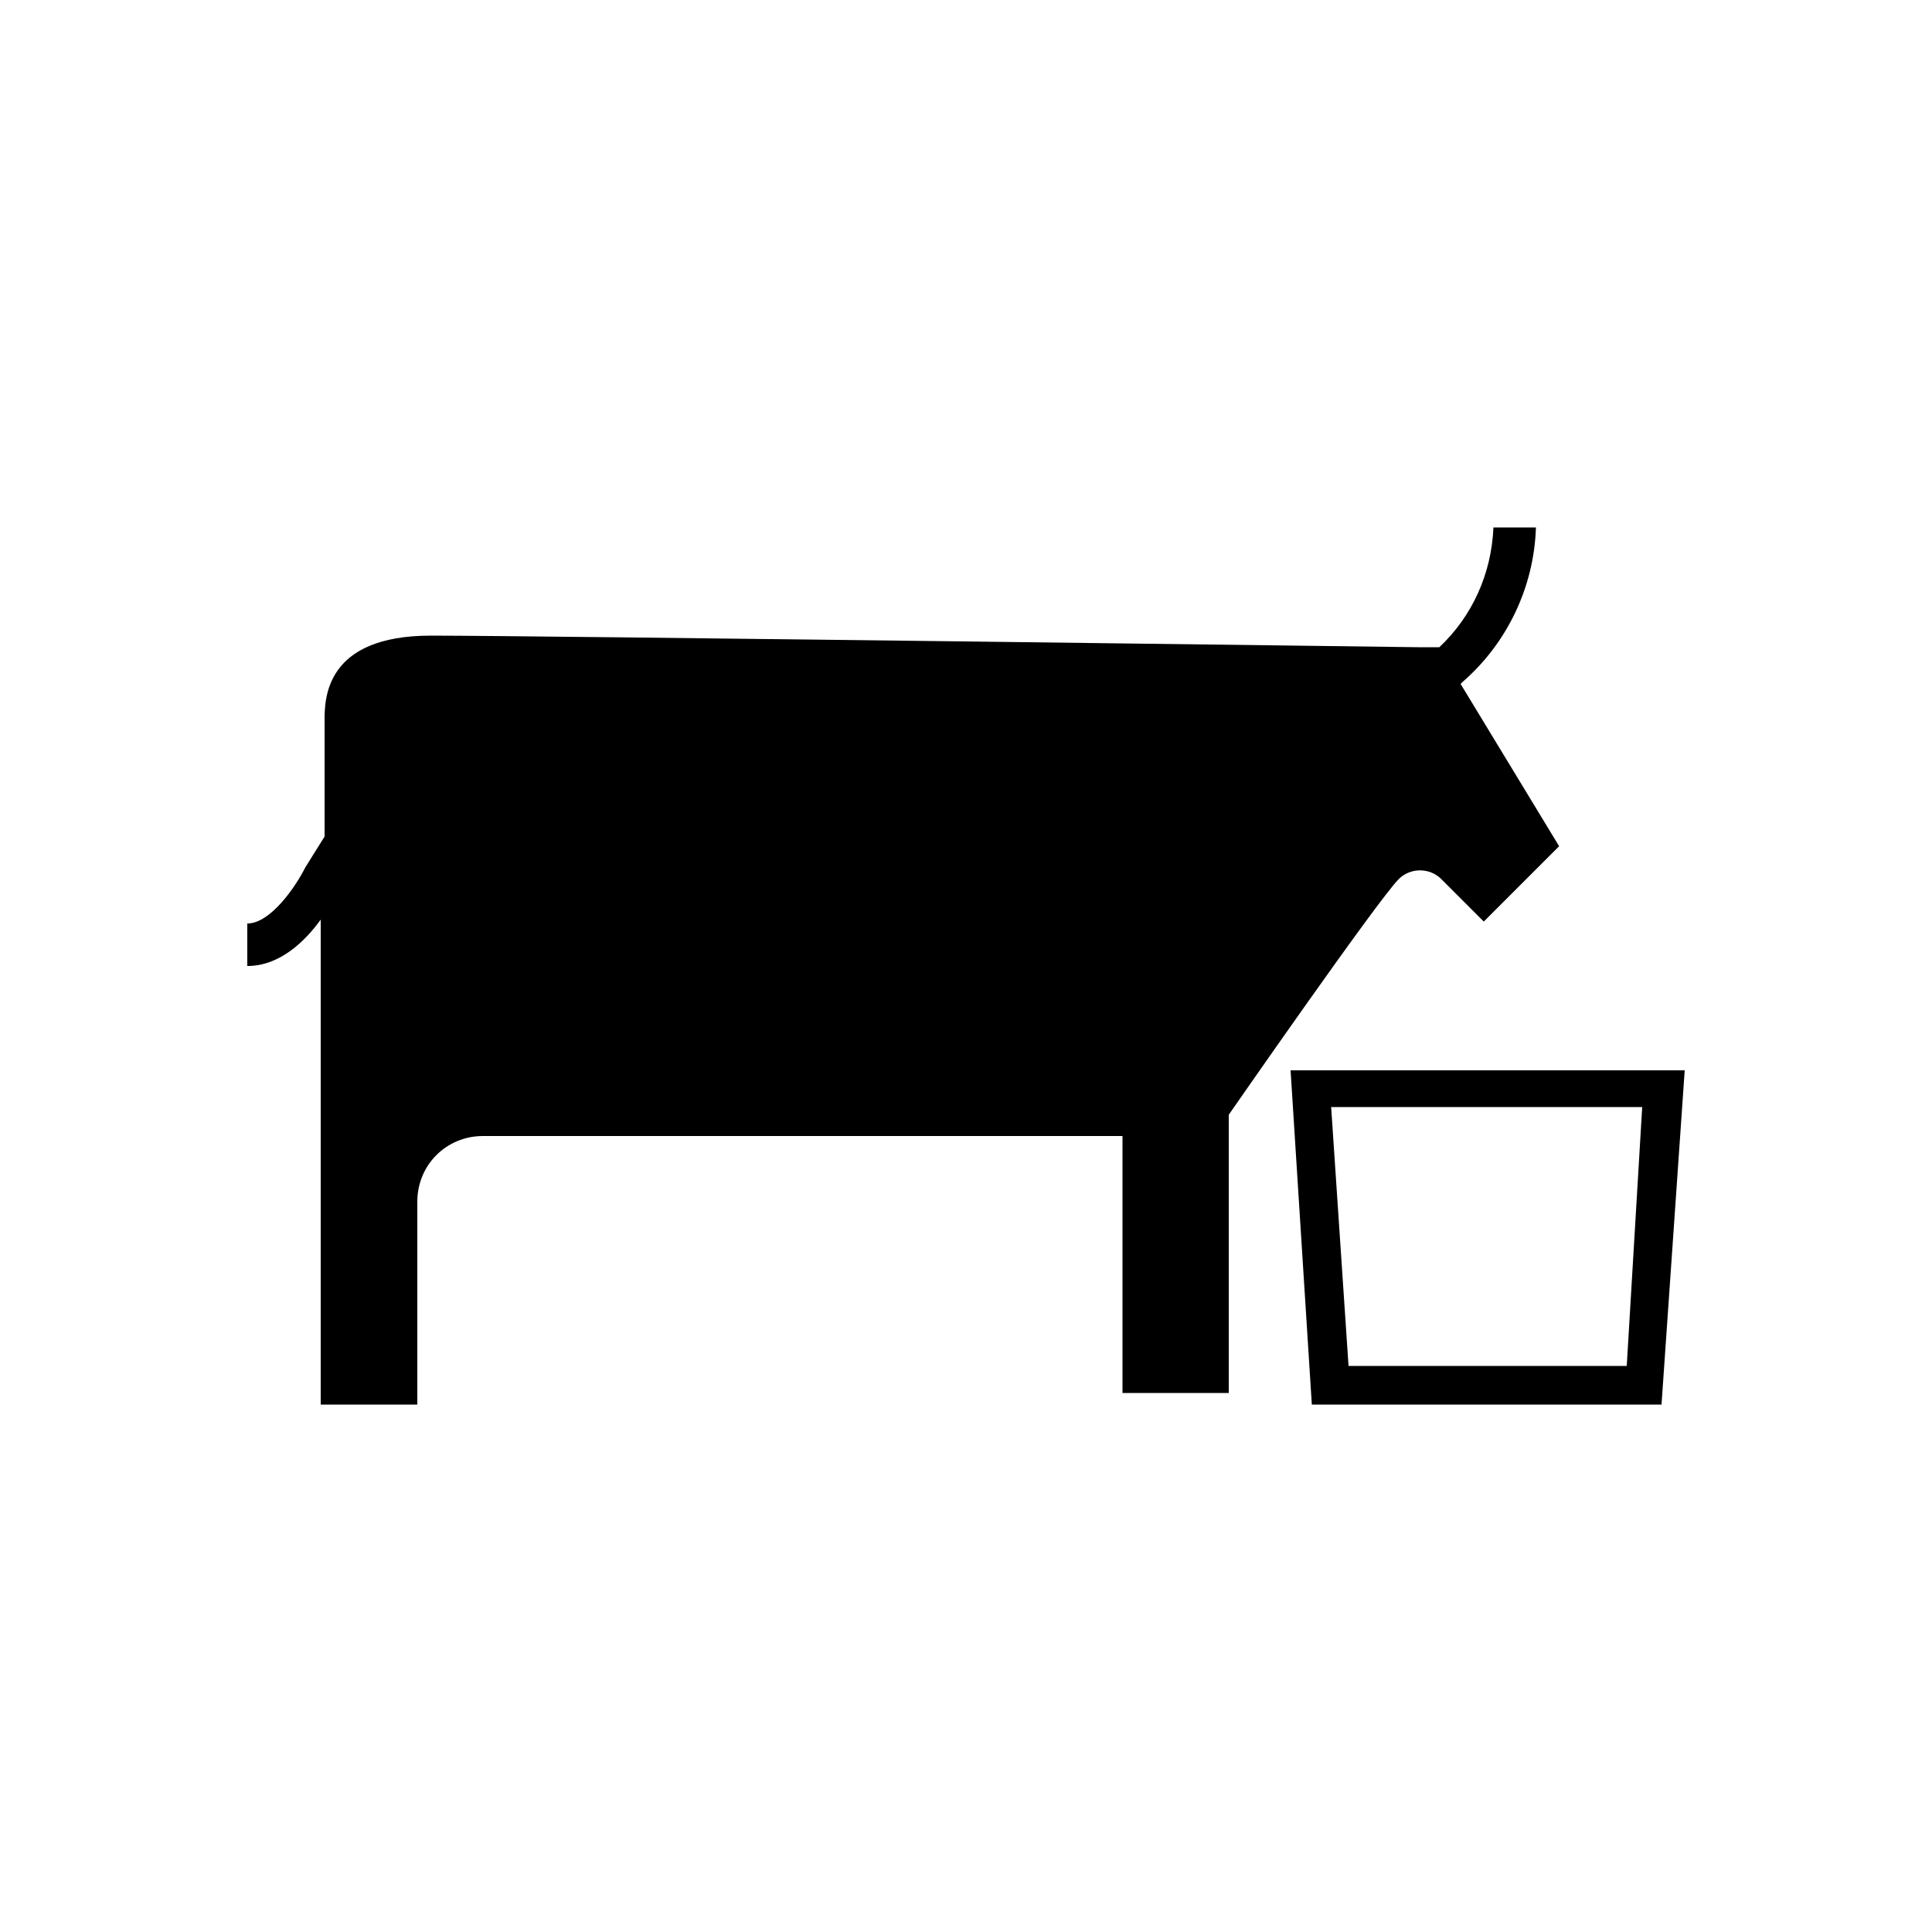 <?xml version="1.0" encoding="utf-8"?>
<!-- Generator: Adobe Illustrator 25.2.0, SVG Export Plug-In . SVG Version: 6.00 Build 0)  -->
<svg version="1.1" id="Layer_1" xmlns="http://www.w3.org/2000/svg" xmlns:xlink="http://www.w3.org/1999/xlink" x="0px" y="0px"
	 viewBox="0 0 100 100" style="enable-background:new 0 0 100 100;" xml:space="preserve">
<path d="M15.8,44.9l1-1.6v-6c0-1.1,0-4.4,5.5-4.4s51.1,0.6,51.1,0.6h1h0.1c1.7-1.6,2.7-3.8,2.8-6.2h2.2c-0.1,3.1-1.5,6-3.8,8
	l-0.1,0.1l5.1,8.4l-3.9,3.9l-2.2-2.2c-0.6-0.6-1.6-0.6-2.2,0l0,0c-1.1,1.1-8.8,12.2-8.8,12.2v14.4h-5.5V58.8H25
	c-1.9,0-3.4,1.5-3.4,3.4v10.5h-5V47.6c-0.8,1.1-2.1,2.4-3.8,2.4v-2.2C14,47.8,15.3,45.9,15.8,44.9z"/>
<path d="M86,72.7H67.9l-1.1-17.3h20.4L86,72.7z M69.8,70.7h14.4L85,57.3H68.9L69.8,70.7z"/>
</svg>
